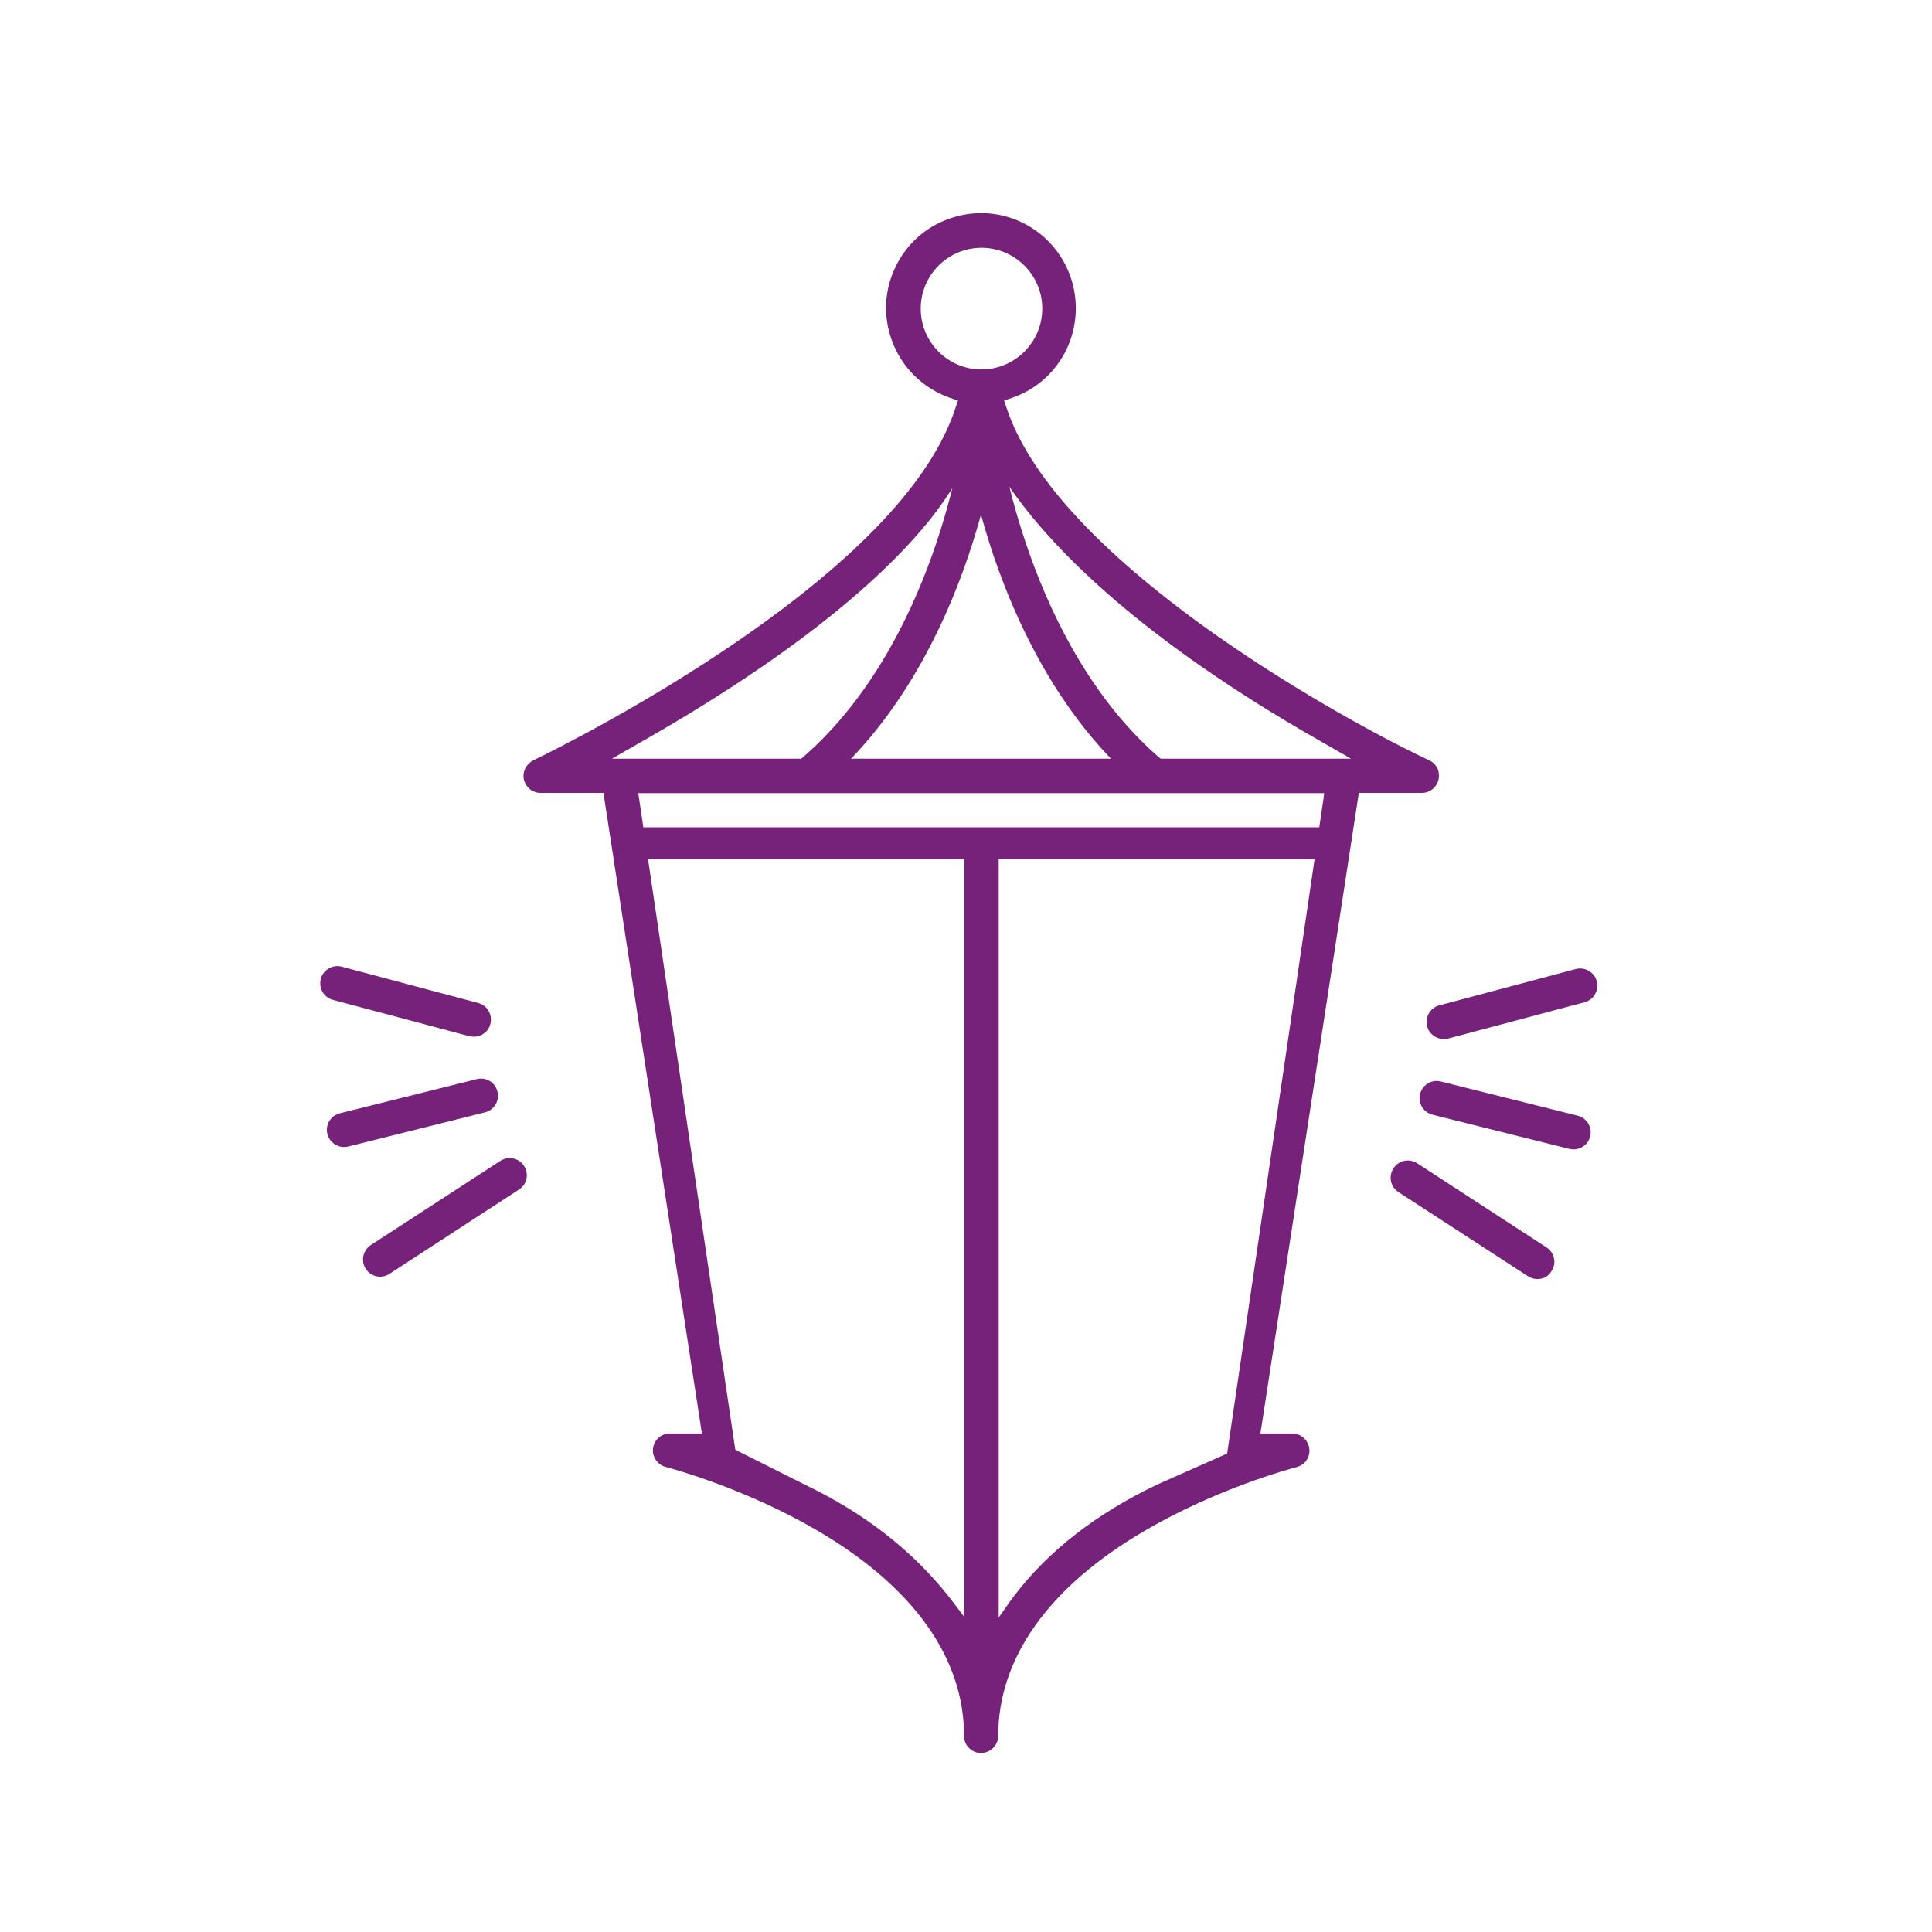 <svg width="225" height="225" viewBox="0 0 225 225" fill="none" xmlns="http://www.w3.org/2000/svg">
<path d="M166.452 88.551C159.841 85.421 149.307 79.572 139.596 72.516C127.362 63.564 119.845 55.217 117.267 47.639L116.938 46.65L117.898 46.321C120.668 45.36 122.918 43.355 124.207 40.692C125.469 38.029 125.634 35.008 124.673 32.235C123.11 27.787 118.94 24.821 114.249 24.821C113.015 24.821 111.78 25.041 110.601 25.453C107.803 26.414 105.581 28.418 104.292 31.082C103.002 33.745 102.838 36.738 103.825 39.539C104.95 42.724 107.419 45.195 110.601 46.321L111.561 46.65L111.232 47.639C108.461 55.959 99.903 65.075 85.803 74.74C75.214 81.989 65.037 87.123 62.157 88.524C61.114 89.045 60.675 90.226 61.169 91.215C61.498 91.901 62.184 92.34 62.925 92.34H70.276L70.331 92.697L81.743 166.944H78.012C77.491 166.944 76.997 167.136 76.613 167.52C76.256 167.877 76.037 168.399 76.037 168.921C76.037 169.827 76.668 170.623 77.546 170.843C78.478 171.09 86.9 173.396 95.157 178.229C106.349 184.764 112.274 193.056 112.274 202.172C112.274 203.27 113.152 204.149 114.249 204.149C115.347 204.149 116.252 203.243 116.252 202.172C116.252 193.056 122.177 184.764 133.342 178.256C141.599 173.424 150.02 171.117 150.953 170.87C151.502 170.733 151.941 170.431 152.215 169.964C152.489 169.525 152.571 168.975 152.434 168.454C152.215 167.575 151.419 166.944 150.514 166.944H146.783L146.866 166.449L158.25 92.34H165.602C166.699 92.34 167.577 91.434 167.577 90.363C167.604 89.567 167.165 88.881 166.452 88.551ZM107.227 35.942C107.227 32.043 110.409 28.858 114.304 28.858C118.2 28.858 121.382 32.043 121.382 35.942C121.382 39.841 118.2 43.026 114.304 43.026C110.381 43.026 107.227 39.841 107.227 35.942ZM154.163 92.807L142.915 169.277L134.741 172.902C127.663 176.279 122.067 180.645 118.117 185.835C117.404 186.768 115.347 189.761 115.237 189.926L114.414 191.161L113.536 189.981C112.96 189.212 111.122 186.713 110.436 185.862C106.212 180.535 100.616 176.197 93.785 172.929L85.638 168.838L85.556 168.316L74.336 92.368H154.217L154.163 92.807ZM71.264 88.359L74.665 86.409C95.76 74.41 106.047 64.306 110.436 57.579C112.11 55.025 112.082 55.355 114.167 51.181C114.167 51.181 116.718 55.602 118.172 57.579C122.89 64.086 132.821 74.41 153.943 86.409L157.345 88.359H71.264Z" fill="#77227A"/>
<path d="M116.307 97.338H112.302V192.919H116.307V97.338Z" fill="#77227A"/>
<path d="M155.315 96.349H72.114V100.083H155.315V96.349Z" fill="#77227A"/>
<path d="M95.541 91.709L92.99 88.633C108.928 75.289 112.165 50.714 112.192 50.467L116.143 50.961C116.005 52.032 112.659 77.348 95.541 91.709Z" fill="#77227A"/>
<path d="M132.958 91.709C115.84 77.349 112.494 52.06 112.356 50.989L116.307 50.495C116.334 50.742 119.626 75.344 135.509 88.661L132.958 91.709Z" fill="#77227A"/>
<path d="M55.189 120.732C55.025 120.732 54.86 120.704 54.668 120.677L38.785 116.448C37.715 116.174 37.084 115.075 37.358 114.005C37.633 112.934 38.758 112.302 39.8 112.577L55.683 116.805C56.753 117.08 57.384 118.178 57.109 119.249C56.89 120.155 56.067 120.732 55.189 120.732Z" fill="#77227A"/>
<path d="M44.271 148.684C43.613 148.684 42.982 148.355 42.598 147.778C41.994 146.845 42.269 145.609 43.174 145.005L58.261 135.202C59.167 134.598 60.428 134.845 61.032 135.779C61.636 136.713 61.361 137.948 60.456 138.525L45.396 148.327C45.039 148.574 44.655 148.684 44.271 148.684Z" fill="#77227A"/>
<path d="M40.074 133.582C39.169 133.582 38.374 132.977 38.127 132.071C37.852 131.001 38.511 129.93 39.581 129.655L55.518 125.674C56.616 125.399 57.685 126.058 57.932 127.129C58.207 128.2 57.548 129.271 56.478 129.545L40.541 133.527C40.376 133.554 40.239 133.582 40.074 133.582Z" fill="#77227A"/>
<path d="M168.126 121.006C167.248 121.006 166.425 120.402 166.206 119.524C165.931 118.453 166.562 117.354 167.632 117.08L183.515 112.851C184.557 112.577 185.682 113.208 185.956 114.279C186.231 115.35 185.6 116.448 184.53 116.723L168.647 120.951C168.482 120.979 168.29 121.006 168.126 121.006Z" fill="#77227A"/>
<path d="M179.043 148.959C178.659 148.959 178.303 148.849 177.946 148.629L162.859 138.827C161.926 138.223 161.679 136.987 162.283 136.053C162.886 135.12 164.121 134.873 165.053 135.477L180.113 145.279C181.046 145.883 181.293 147.119 180.689 148.025C180.333 148.657 179.702 148.959 179.043 148.959Z" fill="#77227A"/>
<path d="M183.268 133.856C183.103 133.856 182.939 133.829 182.774 133.802L166.836 129.82C165.767 129.546 165.108 128.475 165.383 127.404C165.657 126.333 166.727 125.674 167.797 125.949L183.734 129.93C184.804 130.205 185.463 131.275 185.188 132.346C184.969 133.252 184.146 133.856 183.268 133.856Z" fill="#77227A"/>
</svg>
